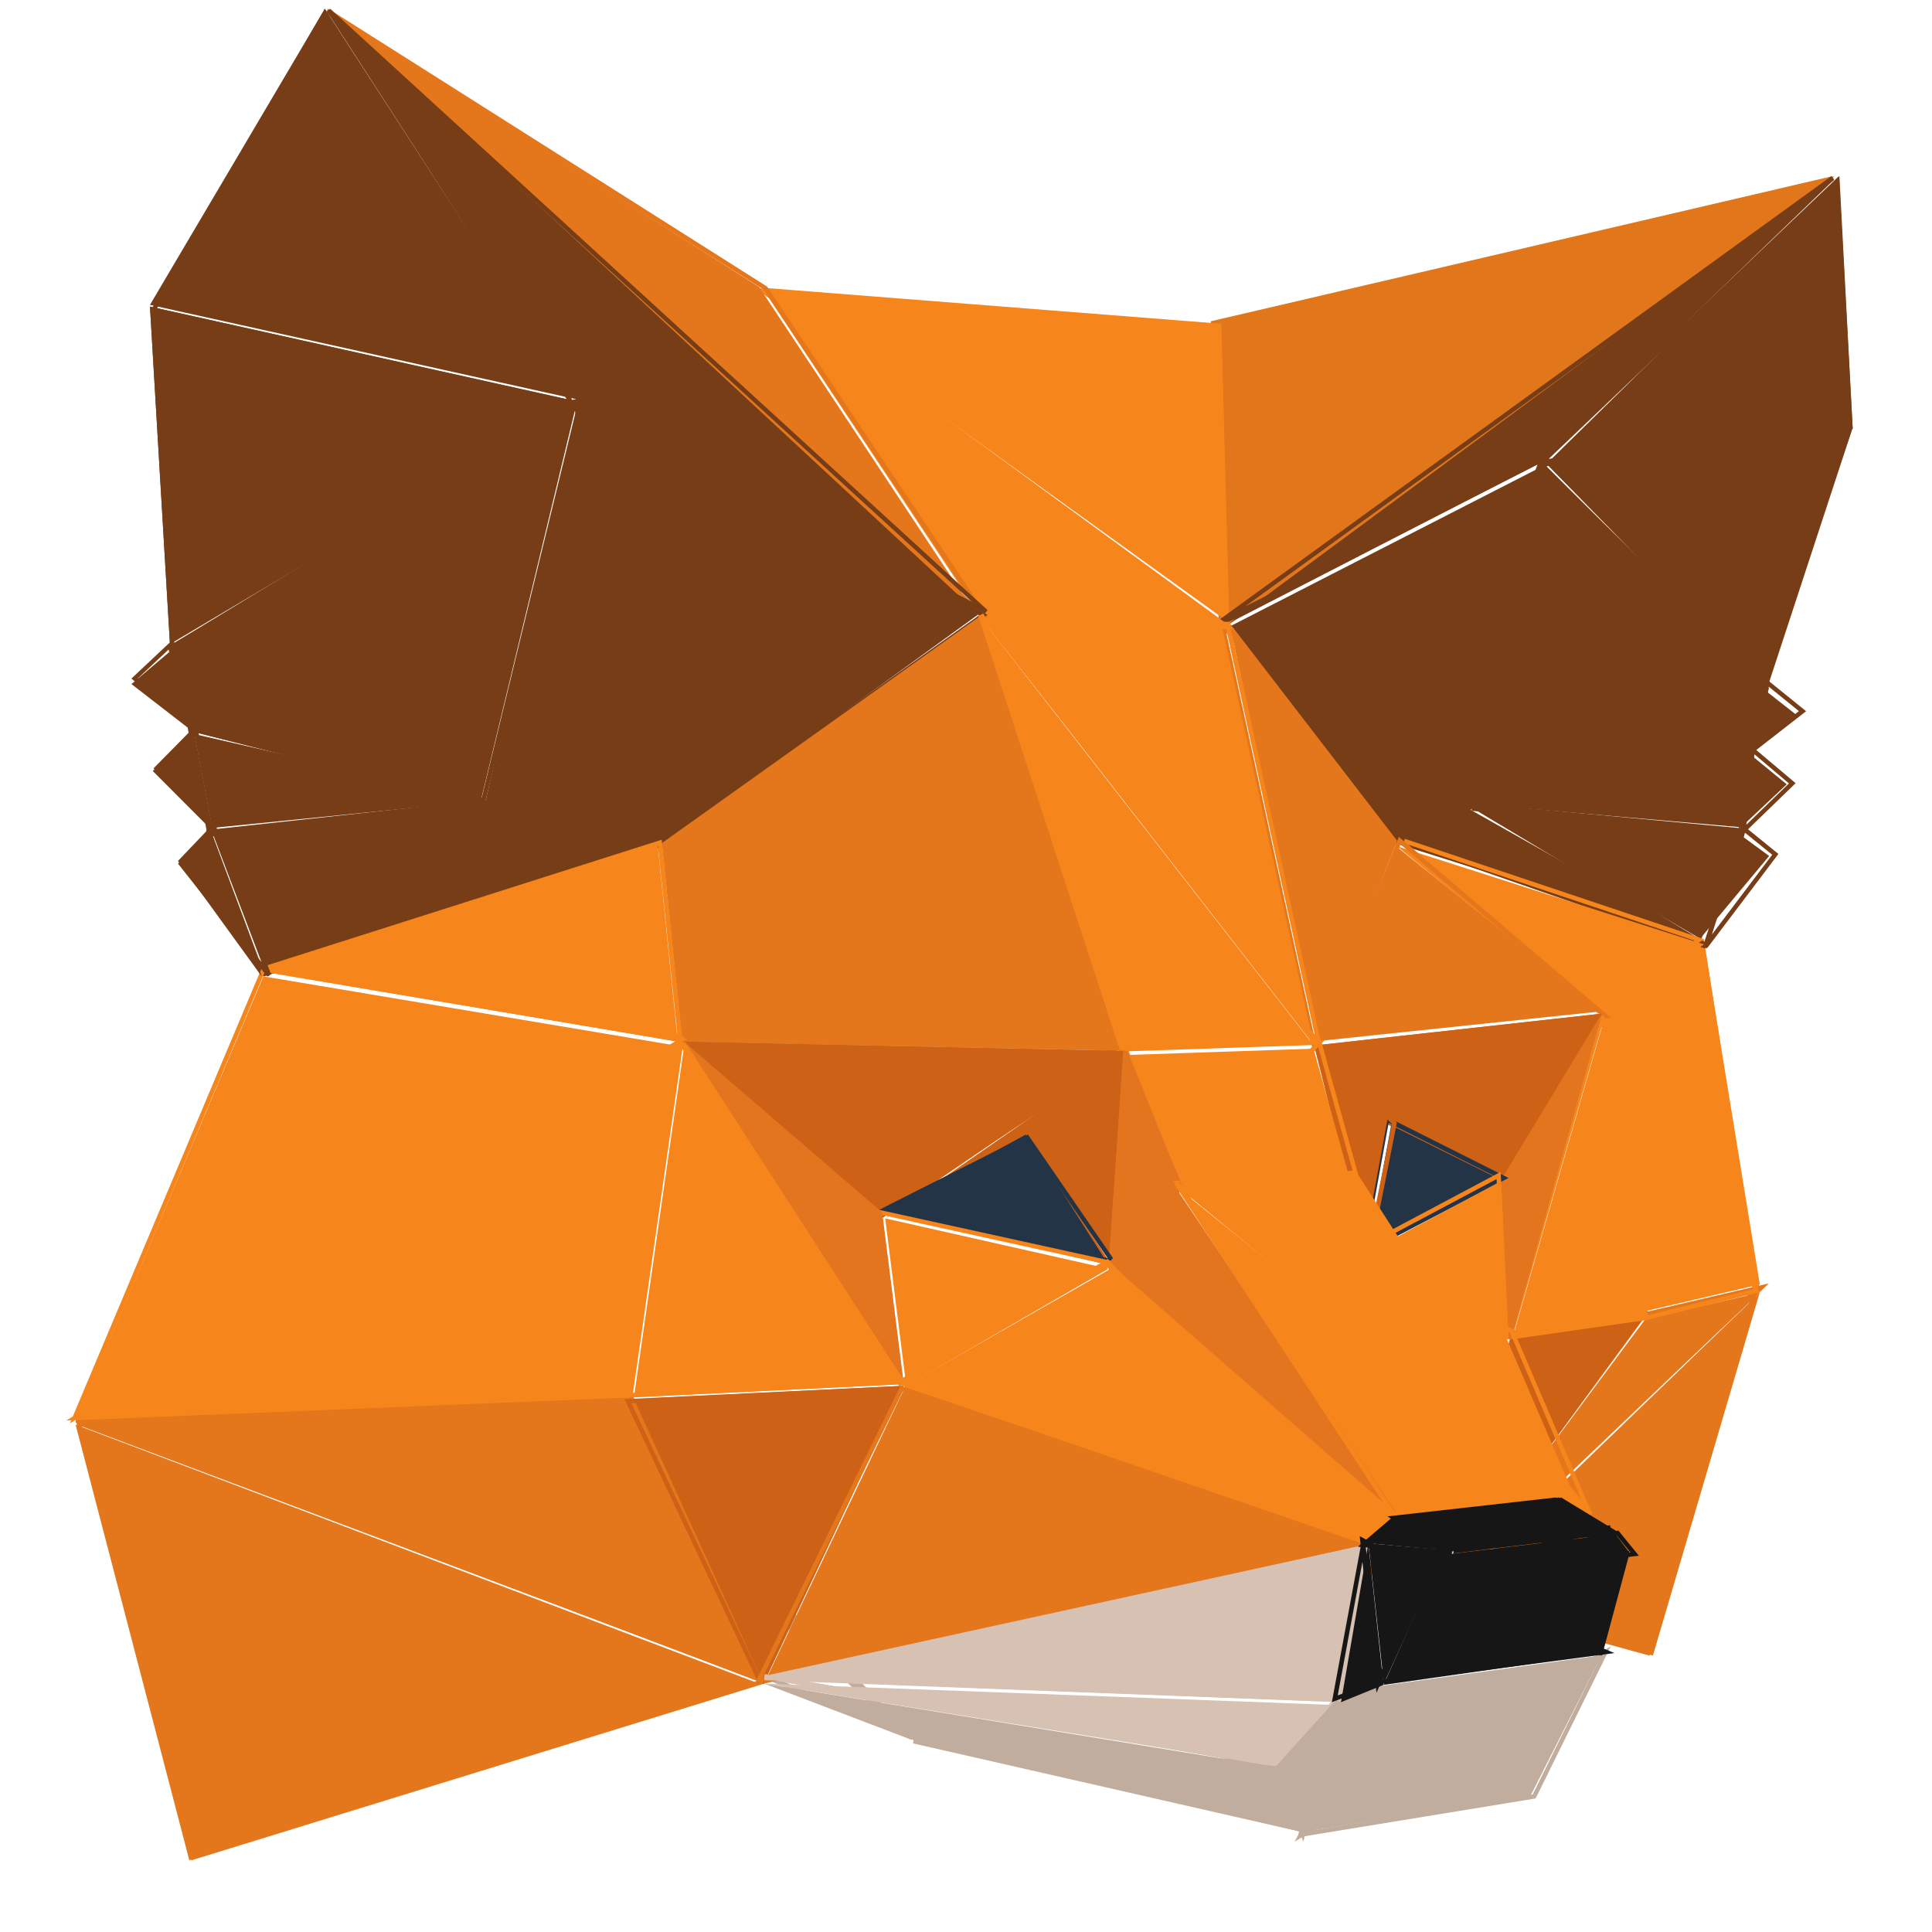 <svg width="24" height="24" viewBox="0 0 24 24" fill="none" xmlns="http://www.w3.org/2000/svg">
<path d="M21.859 16.059L20.533 20.566L17.93 19.85L21.859 16.059Z" fill="#E4761B"/>
<path fill-rule="evenodd" clip-rule="evenodd" d="M21.858 15.943L20.492 20.567L17.812 19.832L21.858 15.943ZM17.919 19.805L20.455 20.5L21.747 16.125L17.919 19.805Z" fill="#E4761B"/>
<path d="M17.93 19.757L20.441 16.384L21.859 16.059L17.93 19.757Z" fill="#E4761B"/>
<path fill-rule="evenodd" clip-rule="evenodd" d="M21.973 15.943L17.855 19.873L17.812 19.837L20.404 16.308L21.973 15.943ZM20.436 16.358L18.045 19.614L21.787 16.044L20.436 16.358Z" fill="#E4761B"/>
<path d="M19.896 12.543L21.861 15.955L20.433 16.289L19.896 12.543ZM19.896 12.543L21.161 11.666L21.861 15.955L19.896 12.543Z" fill="#F6851B"/>
<path fill-rule="evenodd" clip-rule="evenodd" d="M21.166 11.666L21.846 16.024L21.861 16.052L20.425 16.405L19.906 12.607L19.896 12.589L21.166 11.666ZM19.977 12.736L21.78 16.015L20.469 16.337L19.977 12.736ZM21.771 15.889L19.966 12.606L21.128 11.761L21.771 15.889Z" fill="#F6851B"/>
<path d="M18.275 9.985L21.974 8.547L21.79 9.334L18.275 9.985ZM21.673 10.28L18.275 9.985L21.79 9.334L21.673 10.28Z" fill="#763D16"/>
<path fill-rule="evenodd" clip-rule="evenodd" d="M21.974 8.432L21.781 9.341L21.663 10.396L18.283 10.072L18.282 10.039L18.275 10.017L21.974 8.432ZM18.555 9.959L21.731 9.311L21.898 8.527L18.555 9.959ZM18.48 10.033L21.723 9.372L21.615 10.334L18.48 10.033Z" fill="#763D16"/>
<path d="M21.596 10.306L21.134 11.668L18.275 10.005L21.596 10.306ZM22.321 8.885L21.711 9.346L21.89 8.547L22.321 8.885ZM21.596 10.306L21.711 9.346L22.195 9.743L21.596 10.306Z" fill="#763D16"/>
<path fill-rule="evenodd" clip-rule="evenodd" d="M21.938 8.432L22.436 8.835L21.817 9.317L22.306 9.729L21.681 10.334L21.203 11.783L18.275 10.029L18.292 9.977L21.633 10.289L21.738 9.379L21.73 9.385L21.746 9.312L21.752 9.262L21.756 9.265L21.938 8.432ZM21.795 9.371L21.694 10.245L22.223 9.732L21.795 9.371ZM21.816 9.247L22.347 8.834L21.973 8.531L21.816 9.247ZM21.62 10.344L18.409 10.044L21.172 11.7L21.62 10.344Z" fill="#763D16"/>
<path d="M15.041 18.719L15.972 18.993L17.93 19.759L15.041 18.719Z" fill="#E2761B"/>
<path fill-rule="evenodd" clip-rule="evenodd" d="M15.041 18.77L15.06 18.719L15.985 19.01L17.93 19.824L17.91 19.875L15.041 18.77ZM15.884 19.036L16.139 19.134L15.966 19.062L15.884 19.036Z" fill="#E2761B"/>
<path d="M21.114 11.667L21.578 10.341L21.977 10.633L21.114 11.667ZM21.114 11.667L17.354 10.482L18.249 10.049L21.114 11.667Z" fill="#763D16"/>
<path fill-rule="evenodd" clip-rule="evenodd" d="M18.322 9.934L21.175 11.713L21.641 10.242L22.092 10.608L21.211 11.773L21.191 11.761L21.181 11.783L17.354 10.451L18.322 9.934ZM21.265 11.61L22.015 10.618L21.668 10.337L21.265 11.61ZM20.958 11.644L17.496 10.44L18.32 9.999L20.958 11.644Z" fill="#763D16"/>
<path d="M19.203 5.771L18.278 10.054L17.354 10.51L19.203 5.771Z" fill="#763D16"/>
<path fill-rule="evenodd" clip-rule="evenodd" d="M17.454 10.399L18.266 9.986L19.079 6.115L17.454 10.399ZM19.151 5.771L19.203 5.787L18.314 10.023L17.354 10.51L19.151 5.771Z" fill="#763D16"/>
<path d="M21.974 8.555L18.275 10.048L19.189 5.771L21.974 8.555Z" fill="#763D16"/>
<path fill-rule="evenodd" clip-rule="evenodd" d="M19.189 5.656L21.974 8.515L18.275 10.048L19.189 5.656ZM19.221 5.768L18.35 9.958L21.878 8.495L19.221 5.768Z" fill="#763D16"/>
<path d="M19.201 5.752L23.015 5.311L21.953 8.547L19.201 5.752Z" fill="#763D16"/>
<path fill-rule="evenodd" clip-rule="evenodd" d="M23.014 5.311L21.919 8.547L19.084 5.752L23.014 5.311ZM19.203 5.792L21.895 8.446L22.934 5.374L19.203 5.792Z" fill="#763D16"/>
<path d="M21.168 11.732L19.889 12.592L17.354 10.512L21.168 11.732Z" fill="#F6851B"/>
<path fill-rule="evenodd" clip-rule="evenodd" d="M17.354 10.444L17.38 10.396L21.168 11.666L19.853 12.592L17.354 10.444ZM17.495 10.493L19.856 12.523L21.047 11.684L17.495 10.493Z" fill="#F6851B"/>
<path d="M22.85 2.189L23.015 5.325L19.201 5.772L22.85 2.189Z" fill="#763D16"/>
<path fill-rule="evenodd" clip-rule="evenodd" d="M22.843 2.189L23.014 5.325L19.084 5.772L22.843 2.189ZM19.239 5.7L22.956 5.277L22.795 2.311L19.239 5.7Z" fill="#763D16"/>
<path d="M22.784 2.189L15.254 7.737L15.156 3.974L22.784 2.189Z" fill="#E2761B"/>
<path fill-rule="evenodd" clip-rule="evenodd" d="M15.097 4.035L15.194 7.746L22.643 2.274L15.097 4.035ZM22.762 2.189L22.785 2.239L15.142 7.853L15.041 3.991L22.762 2.189Z" fill="#E2761B"/>
<path d="M9.492 3.576L15.172 4.022L15.271 7.737L9.492 3.576Z" fill="#F6851B"/>
<path fill-rule="evenodd" clip-rule="evenodd" d="M9.375 3.576L15.168 4.035L15.27 7.853L9.375 3.576ZM9.565 3.646L15.211 7.743L15.114 4.085L9.565 3.646Z" fill="#F6851B"/>
<path d="M17.418 10.51L15.273 7.784L19.203 5.771L17.418 10.51Z" fill="#763D16"/>
<path fill-rule="evenodd" clip-rule="evenodd" d="M19.201 5.656L17.364 10.511L15.156 7.717L19.201 5.656ZM15.241 7.736L17.347 10.401L19.1 5.77L15.241 7.736Z" fill="#763D16"/>
<path d="M17.343 10.512L19.895 12.563L16.312 12.939L17.343 10.512Z" fill="#E4761B"/>
<path fill-rule="evenodd" clip-rule="evenodd" d="M17.377 10.396L20.011 12.643L16.312 13.055L17.377 10.396ZM17.399 10.49L16.399 12.989L19.876 12.601L17.399 10.49Z" fill="#E4761B"/>
<path d="M16.377 12.939L15.273 7.738L17.354 10.442L16.377 12.939Z" fill="#E4761B"/>
<path fill-rule="evenodd" clip-rule="evenodd" d="M15.156 7.761L15.204 7.738L17.352 10.458L16.309 13.055L15.156 7.761ZM15.234 7.864L16.325 12.871L17.29 10.467L15.234 7.864Z" fill="#E4761B"/>
<path d="M19.19 5.721L15.273 7.737L22.786 2.189L19.19 5.721Z" fill="#763D16"/>
<path fill-rule="evenodd" clip-rule="evenodd" d="M15.466 7.534L19.114 5.691L22.465 2.463L15.466 7.534ZM15.156 7.691L22.749 2.189L22.784 2.231L19.147 5.736L15.185 7.737L15.156 7.691Z" fill="#763D16"/>
<path d="M9.56 19.757L11.343 21.606L8.916 19.41L9.56 19.757Z" fill="#C0AD9E"/>
<path fill-rule="evenodd" clip-rule="evenodd" d="M8.799 19.34L8.831 19.295L9.499 19.655L11.341 21.566L11.302 21.607L8.799 19.34ZM9.008 19.454L10.728 21.011L9.464 19.7L9.008 19.454Z" fill="#C0AD9E"/>
<path d="M17.93 19.758L18.783 16.532L20.472 16.291L17.93 19.758Z" fill="#CD6116"/>
<path fill-rule="evenodd" clip-rule="evenodd" d="M20.471 16.291L17.862 19.874L17.812 19.85L18.679 16.548L20.471 16.291ZM18.724 16.598L17.904 19.722L20.348 16.365L18.724 16.598Z" fill="#CD6116"/>
<path d="M2.211 10.742L5.332 7.506L2.613 10.356L2.211 10.742Z" fill="#E2761B"/>
<path d="M20.472 16.395L18.785 16.637L19.933 12.639L20.472 16.395ZM15.251 7.783L12.223 7.684L9.492 3.576L15.251 7.783Z" fill="#F6851B"/>
<path fill-rule="evenodd" clip-rule="evenodd" d="M9.492 3.613L9.531 3.576L15.334 7.818L12.218 7.716L9.492 3.613ZM9.623 3.711L12.248 7.662L15.158 7.757L9.623 3.711ZM18.8 16.57L20.41 16.339L19.896 12.753L18.8 16.57ZM19.879 12.615L19.932 12.619L20.472 16.386L18.724 16.637L19.879 12.615Z" fill="#F6851B"/>
<path d="M19.896 12.592L18.721 16.637L18.625 14.662L19.896 12.592Z" fill="#E4751F"/>
<path fill-rule="evenodd" clip-rule="evenodd" d="M18.68 14.672L18.763 16.461L19.789 12.797L18.68 14.672ZM19.847 12.592L19.896 12.614L18.77 16.637L18.717 16.631L18.625 14.658L19.847 12.592Z" fill="#E4751F"/>
<path d="M16.312 12.989L19.895 12.592L18.636 14.672L16.312 12.989Z" fill="#CD6116"/>
<path fill-rule="evenodd" clip-rule="evenodd" d="M19.895 12.592L18.636 14.672L16.312 12.989L19.895 12.592ZM16.457 13.027L18.62 14.594L19.793 12.658L16.457 13.027Z" fill="#CD6116"/>
<path d="M12.15 7.623L15.167 7.721L16.311 12.94L12.15 7.623Z" fill="#F6851B"/>
<path fill-rule="evenodd" clip-rule="evenodd" d="M12.15 7.623L15.27 7.725L16.427 13.032L16.378 13.055L12.15 7.623ZM12.267 7.682L16.347 12.925L15.225 7.779L12.267 7.682Z" fill="#F6851B"/>
<path d="M12.15 7.67L4.01 0.109L9.43 3.565L12.15 7.67ZM9.424 20.912L2.352 23.109L0.939 17.697L9.424 20.912Z" fill="#E4761B"/>
<path fill-rule="evenodd" clip-rule="evenodd" d="M4.046 0.153L4.08 0.109L9.529 3.56L12.266 7.659L12.225 7.694L4.046 0.153ZM4.306 0.318L12.092 7.498L9.49 3.6L4.306 0.318ZM0.939 17.632L9.589 20.885L2.379 23.109L0.939 17.632ZM1.02 17.721L2.418 23.04L9.42 20.88L1.02 17.721Z" fill="#E4761B"/>
<path d="M3.25 12.13L5.954 9.934L8.22 10.478L3.25 12.13Z" fill="#763D16"/>
<path fill-rule="evenodd" clip-rule="evenodd" d="M5.961 9.934L8.335 10.49L3.276 12.13L3.25 12.081L5.961 9.934ZM5.975 9.994L3.406 12.029L8.128 10.499L5.975 9.994Z" fill="#763D16"/>
<path d="M8.219 10.511L6.023 9.983L7.199 4.963L8.219 10.511Z" fill="#763D16"/>
<path fill-rule="evenodd" clip-rule="evenodd" d="M5.977 9.93L8.152 10.438L7.141 5.1L5.977 9.93ZM7.118 4.963L7.172 4.964L8.222 10.511L5.91 9.971L7.118 4.963Z" fill="#763D16"/>
<path d="M2.672 10.312L6.024 9.934L3.329 12.13L2.672 10.312Z" fill="#763D16"/>
<path fill-rule="evenodd" clip-rule="evenodd" d="M6.026 9.934L3.238 12.13L2.559 10.312L6.026 9.934ZM2.635 10.359L3.263 12.04L5.841 10.009L2.635 10.359Z" fill="#763D16"/>
<path d="M18.624 14.671L17.227 13.94L16.312 12.938L18.624 14.671Z" fill="#CD6116"/>
<path fill-rule="evenodd" clip-rule="evenodd" d="M16.312 12.979L16.348 12.938L18.624 14.623L18.596 14.671L17.216 13.958L16.312 12.979ZM16.553 13.158L17.249 13.912L18.313 14.462L16.553 13.158Z" fill="#CD6116"/>
<path d="M2.678 10.281L2.441 9.125L6.024 9.945L2.678 10.281Z" fill="#763D16"/>
<path fill-rule="evenodd" clip-rule="evenodd" d="M2.326 9.01L6.025 9.954L6.021 10.011L2.581 10.397L2.326 9.01ZM2.398 9.088L2.627 10.333L5.857 9.971L2.398 9.088Z" fill="#763D16"/>
<path d="M17.004 15.481L17.281 13.979L18.622 14.646L17.004 15.481Z" fill="#233447"/>
<path fill-rule="evenodd" clip-rule="evenodd" d="M17.207 13.863L18.74 14.633L16.891 15.597L17.207 13.863ZM17.25 13.949L16.968 15.492L18.614 14.634L17.25 13.949Z" fill="#233447"/>
<path d="M18.738 16.637L17.004 15.552L18.646 14.672L18.738 16.637Z" fill="#F6851B"/>
<path fill-rule="evenodd" clip-rule="evenodd" d="M18.642 14.557L18.74 16.637L16.891 15.488L18.642 14.557ZM17.002 15.492L18.68 16.534L18.591 14.647L17.002 15.492Z" fill="#F6851B"/>
<path d="M5.944 9.983L2.386 9.089L2.096 8.028L5.944 9.983ZM7.143 4.963L5.944 9.983L2.096 8.028L7.143 4.963ZM7.143 4.963L12.151 7.634L8.183 10.511L7.143 4.963Z" fill="#763D16"/>
<path fill-rule="evenodd" clip-rule="evenodd" d="M7.161 5.076L2.209 8.026L5.985 9.906L7.161 5.076ZM5.771 9.861L2.195 8.08L2.465 9.046L5.771 9.861ZM2.121 8.015L2.096 8.03L2.129 8.047L2.421 9.091L5.994 9.972L6.022 9.986L7.199 5.149L8.224 10.511L12.267 7.637L7.234 5.005L7.245 4.963L7.202 4.988L7.165 4.969L7.172 5.006L2.151 7.997L2.11 7.976L2.121 8.015ZM7.24 5.07L8.262 10.417L12.162 7.644L7.24 5.07Z" fill="#763D16"/>
<path d="M8.221 10.474L12.219 7.623L14 13.055L8.221 10.474ZM14 13.055L8.474 12.94L8.221 10.474L14 13.055Z" fill="#E4761B"/>
<path fill-rule="evenodd" clip-rule="evenodd" d="M12.219 7.623L14 13.171L13.949 13.148L8.5 13.031L8.25 10.548L8.221 10.535L8.246 10.516L8.243 10.484L8.272 10.497L12.219 7.623ZM8.307 10.574L13.822 13.09L8.549 12.977L8.307 10.574ZM13.91 13.069L8.329 10.524L12.19 7.712L13.91 13.069Z" fill="#E4761B"/>
<path d="M3.25 12.059L8.168 10.474L8.42 12.94L3.25 12.059ZM16.31 12.973L13.914 13.055L12.143 7.623L16.31 12.973Z" fill="#F6851B"/>
<path fill-rule="evenodd" clip-rule="evenodd" d="M12.161 7.648L12.209 7.623L16.426 12.971L13.946 13.055L12.161 7.648ZM12.262 7.779L13.985 12.999L16.316 12.92L12.262 7.779ZM8.22 10.431L8.481 12.945L3.254 12.066L3.25 12.013L8.22 10.431ZM3.374 12.031L8.418 12.88L8.172 10.504L3.374 12.031Z" fill="#F6851B"/>
<path d="M17.237 13.899L16.946 15.48L16.312 12.938L17.237 13.899Z" fill="#CD6116"/>
<path fill-rule="evenodd" clip-rule="evenodd" d="M16.312 12.938L17.353 13.945L17.049 15.479L16.992 15.48L16.312 12.938ZM16.421 13.12L17.016 15.347L17.291 13.962L16.421 13.12Z" fill="#CD6116"/>
<path d="M4.061 0.109L12.151 7.622L7.173 4.996L4.061 0.109Z" fill="#763D16"/>
<path fill-rule="evenodd" clip-rule="evenodd" d="M4.061 0.144L4.102 0.109L12.267 7.578L12.235 7.622L7.205 5.008L4.061 0.144ZM4.222 0.293L7.243 4.966L12.077 7.478L4.222 0.293Z" fill="#763D16"/>
<path d="M0.939 17.623L7.859 17.33L9.492 20.913L0.939 17.623Z" fill="#E4761B"/>
<path fill-rule="evenodd" clip-rule="evenodd" d="M7.835 17.33L9.492 20.913L0.939 17.67L0.948 17.617L7.835 17.33ZM1.084 17.666L9.386 20.814L7.801 17.387L1.084 17.666Z" fill="#E4761B"/>
<path d="M9.486 20.913L7.875 17.381L11.227 17.215L9.486 20.913Z" fill="#CD6116"/>
<path fill-rule="evenodd" clip-rule="evenodd" d="M11.225 17.215L9.424 20.913L7.758 17.381L11.225 17.215ZM7.842 17.431L9.425 20.787L11.136 17.273L7.842 17.431Z" fill="#CD6116"/>
<path d="M16.936 15.516L18.694 16.576L19.663 18.832L16.936 15.516ZM8.437 12.995L0.939 17.642L3.272 12.129L8.437 12.995ZM7.807 17.361L0.939 17.642L8.437 12.995L7.807 17.361ZM16.317 13.027L16.766 14.639L14.598 14.764L16.317 13.027ZM14.598 14.764L13.924 13.108L16.317 13.027L14.598 14.764Z" fill="#F6851B"/>
<path fill-rule="evenodd" clip-rule="evenodd" d="M3.256 12.014L8.459 12.89L8.501 12.864L8.496 12.896L8.541 12.904L8.491 12.935L7.856 17.355L0.935 17.64L0.868 17.682L0.885 17.642L0.824 17.645L0.905 17.595L3.256 12.014ZM3.289 12.075L0.986 17.544L8.389 12.934L3.289 12.075ZM8.43 12.973L1.029 17.582L7.808 17.303L8.43 12.973ZM16.42 12.959L16.457 12.922L16.41 12.923L16.403 12.898L16.377 12.925L13.943 13.008L14.628 14.699L14.591 14.737L14.642 14.734L14.65 14.755L14.672 14.732L16.876 14.605L16.42 12.959ZM14.023 13.059L14.67 14.657L16.321 12.981L14.023 13.059ZM16.375 13.005L14.729 14.674L16.805 14.555L16.375 13.005ZM16.99 15.483L17.026 15.442L18.801 16.518L19.779 18.805L19.732 18.833L16.99 15.483ZM17.134 15.572L19.652 18.648L18.757 16.555L17.134 15.572Z" fill="#F6851B"/>
<path d="M11.32 21.611L9.492 20.914L15.849 21.954L11.32 21.611Z" fill="#C0AD9E"/>
<path fill-rule="evenodd" clip-rule="evenodd" d="M9.492 20.852L9.507 20.799L15.849 21.899L15.842 21.955L11.32 21.591L9.492 20.852ZM9.755 20.898L11.332 21.536L15.24 21.85L9.755 20.898Z" fill="#C0AD9E"/>
<path d="M3.251 12.13L2.211 10.695L2.606 10.281L3.251 12.13Z" fill="#763D16"/>
<path fill-rule="evenodd" clip-rule="evenodd" d="M2.675 10.281L3.367 12.103L3.318 12.13L2.211 10.728L2.675 10.281ZM2.287 10.733L3.248 11.951L2.653 10.382L2.287 10.733Z" fill="#763D16"/>
<path d="M16.658 21.183L15.928 21.954L9.492 20.914L16.658 21.183Z" fill="#D7C1B3"/>
<path fill-rule="evenodd" clip-rule="evenodd" d="M9.492 20.854L9.498 20.799L16.658 21.085L15.885 21.955L9.492 20.854ZM9.922 20.872L15.865 21.895L16.539 21.136L9.922 20.872Z" fill="#D7C1B3"/>
<path d="M17.005 19.211L9.492 20.913L11.249 17.215L17.005 19.211Z" fill="#E4761B"/>
<path fill-rule="evenodd" clip-rule="evenodd" d="M11.186 17.215L17.119 19.211L9.375 20.913L11.186 17.215ZM11.215 17.282L9.475 20.836L16.915 19.2L11.215 17.282Z" fill="#E4761B"/>
<path d="M9.492 20.865L17.005 19.18L16.659 21.145L9.492 20.865Z" fill="#D7C1B3"/>
<path fill-rule="evenodd" clip-rule="evenodd" d="M17.005 19.18L16.649 21.145L9.497 20.872L9.492 20.82L17.005 19.18ZM9.708 20.827L16.604 21.09L16.937 19.249L9.708 20.827Z" fill="#D7C1B3"/>
<path d="M2.111 8.002L1.863 3.809L7.18 4.992L2.111 8.002ZM2.639 10.281L1.907 9.545L2.402 9.043L2.639 10.281Z" fill="#763D16"/>
<path fill-rule="evenodd" clip-rule="evenodd" d="M1.863 3.809L7.295 5.014L2.116 8.082L1.863 3.809ZM1.923 3.878L2.166 7.989L7.149 5.038L1.923 3.878ZM2.45 9.02L2.714 10.396L1.898 9.578L2.45 9.02ZM1.976 9.578L2.626 10.231L2.416 9.133L1.976 9.578Z" fill="#763D16"/>
<path d="M12.73 14.14L14.002 13.053L13.82 15.711L12.73 14.14Z" fill="#CD6116"/>
<path fill-rule="evenodd" clip-rule="evenodd" d="M14.002 13.053L13.82 15.827L12.73 14.188L14.002 13.053ZM12.801 14.197L13.777 15.664L13.94 13.181L12.801 14.197Z" fill="#CD6116"/>
<path d="M14.001 13.053L12.777 14.175L10.996 15.133L14.001 13.053Z" fill="#CD6116"/>
<path fill-rule="evenodd" clip-rule="evenodd" d="M11.333 14.853L12.708 14.149L13.652 13.325L11.333 14.853ZM10.879 15.085L13.965 13.053L13.999 13.097L12.74 14.195L10.907 15.133L10.879 15.085Z" fill="#CD6116"/>
<path d="M19.662 18.832L19.337 18.586L17.004 15.48L19.662 18.832Z" fill="#F6851B"/>
<path fill-rule="evenodd" clip-rule="evenodd" d="M17.004 15.514L17.047 15.48L19.778 18.793L19.74 18.832L19.403 18.587L17.004 15.514ZM18.31 17.099L19.441 18.548L19.599 18.663L18.31 17.099Z" fill="#F6851B"/>
<path d="M10.956 15.133L8.453 12.938L14.001 13.056L10.956 15.133Z" fill="#CD6116"/>
<path fill-rule="evenodd" clip-rule="evenodd" d="M8.453 12.938L14.001 13.056L10.956 15.133L8.453 12.938ZM8.602 12.996L10.96 15.065L13.829 13.108L8.602 12.996Z" fill="#CD6116"/>
<path d="M13.77 15.711L13.96 13.053L14.694 14.733L13.77 15.711Z" fill="#E4751F"/>
<path fill-rule="evenodd" clip-rule="evenodd" d="M13.952 13.061L14.006 13.053L14.694 14.765L13.77 15.827L13.952 13.061ZM14 13.186L13.836 15.666L14.63 14.754L14 13.186Z" fill="#E4751F"/>
<path d="M1.633 8.498L2.122 8.084L2.442 9.124L1.633 8.498Z" fill="#763D16"/>
<path fill-rule="evenodd" clip-rule="evenodd" d="M2.122 7.969L2.442 9.125L1.633 8.429L2.122 7.969ZM1.713 8.427L2.343 8.969L2.094 8.069L1.713 8.427Z" fill="#763D16"/>
<path d="M13.77 15.712L10.996 15.05L12.742 14.094L13.77 15.712Z" fill="#233447"/>
<path fill-rule="evenodd" clip-rule="evenodd" d="M12.77 14.094L13.884 15.712L10.879 15.05L12.77 14.094ZM11.039 15.03L13.761 15.629L12.752 14.164L11.039 15.03Z" fill="#233447"/>
<path d="M7.18 4.964L1.863 3.787L4.035 0.109L7.18 4.964Z" fill="#763D16"/>
<path fill-rule="evenodd" clip-rule="evenodd" d="M4.035 0.109L7.18 5.079L1.863 3.874L4.035 0.109ZM4.037 0.214L1.947 3.837L7.064 4.997L4.037 0.214Z" fill="#763D16"/>
<path d="M15.896 21.957L16.196 22.763L11.342 21.607L15.896 21.957Z" fill="#C0AD9E"/>
<path fill-rule="evenodd" clip-rule="evenodd" d="M11.342 21.657L11.35 21.607L15.876 21.94L16.196 22.763L11.342 21.657ZM11.683 21.683L16.111 22.691L15.837 21.988L11.683 21.683Z" fill="#C0AD9E"/>
<path d="M11.258 17.215L10.996 15.135L13.77 15.761L11.258 17.215Z" fill="#F6851B"/>
<path fill-rule="evenodd" clip-rule="evenodd" d="M10.879 15.02L13.884 15.68L11.163 17.215L10.879 15.02ZM10.944 15.09L11.208 17.127L13.733 15.703L10.944 15.09Z" fill="#F6851B"/>
<path d="M8.453 12.938L10.956 15.073L11.227 17.214L8.453 12.938Z" fill="#E4751F"/>
<path fill-rule="evenodd" clip-rule="evenodd" d="M8.453 12.973L8.494 12.938L10.959 15.062L11.227 17.196L11.177 17.214L8.453 12.973ZM8.6 13.101L11.158 17.084L10.908 15.09L8.6 13.101Z" fill="#E4751F"/>
<path d="M14.687 14.729L16.862 14.602L19.433 18.601L14.687 14.729ZM8.507 12.938L11.259 17.193L7.875 17.358L8.507 12.938Z" fill="#F6851B"/>
<path fill-rule="evenodd" clip-rule="evenodd" d="M8.408 12.822L11.241 17.193L7.758 17.362L8.408 12.822ZM8.442 12.976L7.822 17.304L11.142 17.143L8.442 12.976ZM16.838 14.541L19.431 18.565L19.39 18.601L14.565 14.672L16.838 14.541ZM14.709 14.719L19.291 18.449L16.809 14.598L14.709 14.719Z" fill="#F6851B"/>
<path d="M14.628 14.787L17.352 18.832L13.77 15.748L14.628 14.787Z" fill="#E4751F"/>
<path fill-rule="evenodd" clip-rule="evenodd" d="M14.655 14.672L17.352 18.797L17.312 18.833L13.77 15.693L14.655 14.672ZM13.846 15.688L17.195 18.657L14.649 14.762L13.846 15.688Z" fill="#E4751F"/>
<path d="M13.77 15.713L17.352 18.846L16.976 19.18L13.77 15.713Z" fill="#F6851B"/>
<path fill-rule="evenodd" clip-rule="evenodd" d="M13.77 15.751L13.808 15.713L17.352 18.813L16.939 19.18L13.77 15.751ZM14.156 16.09L16.943 19.104L17.271 18.813L14.156 16.09Z" fill="#F6851B"/>
<path d="M17.006 19.179L11.227 17.227L13.813 15.752L17.006 19.179ZM19.433 18.621L17.381 18.848L14.668 14.787L19.433 18.621Z" fill="#F6851B"/>
<path fill-rule="evenodd" clip-rule="evenodd" d="M14.586 14.708L14.626 14.672L19.431 18.606L17.302 18.847L14.586 14.708ZM14.731 14.828L17.33 18.788L19.295 18.566L14.731 14.828ZM13.761 15.638L16.962 19.135L16.933 19.179L11.109 17.177L13.761 15.638ZM11.241 17.165L16.849 19.092L13.751 15.708L11.241 17.165Z" fill="#F6851B"/>
<path d="M19.895 20.566L19.013 22.307L16.153 22.762L19.895 20.566ZM16.153 22.762L15.85 21.949L16.583 21.157L16.153 22.762Z" fill="#C0AD9E"/>
<path fill-rule="evenodd" clip-rule="evenodd" d="M20.01 20.451L19.076 22.341L16.208 22.81L16.19 22.878L15.85 21.942L16.597 21.114L16.644 21.14L16.23 22.726L20.01 20.451ZM16.181 22.692L16.562 21.235L15.913 21.954L16.181 22.692ZM16.324 22.734L19.04 22.291L19.877 20.597L16.324 22.734Z" fill="#C0AD9E"/>
<path d="M16.62 21.157L17.154 20.946L16.195 22.762L16.62 21.157ZM16.195 22.762L17.154 20.946L19.894 20.566L16.195 22.762Z" fill="#C0AD9E"/>
<path fill-rule="evenodd" clip-rule="evenodd" d="M17.111 20.949L17.101 20.951L17.099 20.954L16.557 21.168L16.126 22.795L16.082 22.878L19.896 20.617L19.878 20.566L17.168 20.941L17.177 20.923L17.111 20.949ZM17.06 21.028L16.24 22.579L16.603 21.209L17.06 21.028ZM16.221 22.732L17.136 21.001L19.751 20.639L16.221 22.732Z" fill="#C0AD9E"/>
<path d="M19.364 18.602L20.01 19.035L18.045 19.295L19.364 18.602Z" fill="#161616"/>
<path fill-rule="evenodd" clip-rule="evenodd" d="M19.393 18.602L20.125 19.047L18.06 19.295L18.045 19.245L19.393 18.602ZM18.214 19.223L19.967 19.013L19.39 18.662L18.214 19.223Z" fill="#161616"/>
<path d="M18.009 19.271L17.354 18.836L19.37 18.602L18.009 19.271ZM17.776 19.601L20.243 19.294L19.901 20.566L17.776 19.601Z" fill="#161616"/>
<path fill-rule="evenodd" clip-rule="evenodd" d="M17.393 18.873L17.973 19.245L19.175 18.673L17.393 18.873ZM19.329 18.602L19.343 18.653L17.969 19.307L17.236 18.837L19.329 18.602ZM20.241 19.266L19.881 20.566L17.637 19.58L20.241 19.266ZM17.839 19.61L19.845 20.492L20.168 19.33L17.839 19.61Z" fill="#161616"/>
<path d="M19.901 20.544L17.187 20.93L17.786 19.59L19.901 20.544ZM17.187 20.93L16.658 21.145L16.998 19.171L17.187 20.93ZM16.998 19.171L17.365 18.834L18.018 19.264L16.998 19.171ZM20.036 19.016L20.241 19.286L17.786 19.59L20.036 19.016Z" fill="#161616"/>
<path fill-rule="evenodd" clip-rule="evenodd" d="M17.313 18.834L18.01 19.261L17.992 19.31L16.966 19.222L17.148 20.796L17.74 19.563L17.756 19.57L20.104 19.013L20.359 19.326L17.859 19.613L20.055 20.535L17.138 20.921L16.545 21.145L16.902 19.217L16.868 19.214L17.313 18.834ZM16.928 19.382L16.618 21.061L17.101 20.878L16.928 19.382ZM17.178 20.862L17.768 19.634L19.851 20.508L17.178 20.862ZM18.199 19.52L20.254 19.284L20.082 19.074L18.199 19.52ZM17.001 19.172L17.884 19.247L17.319 18.901L17.001 19.172Z" fill="#161616"/>
<path d="M17.783 19.619L18.013 19.304L20.009 19.064L17.783 19.619ZM17.004 19.214L17.783 19.619L17.191 20.914L17.004 19.214Z" fill="#161616"/>
<path fill-rule="evenodd" clip-rule="evenodd" d="M17.973 19.254L17.789 19.513L19.573 19.057L17.973 19.254ZM17.714 19.523L17.943 19.201L20.001 18.947L20.011 19.002L17.742 19.583L17.099 21.028L16.891 19.083L17.714 19.523ZM17.682 19.569L16.956 19.181L17.131 20.819L17.674 19.6L17.656 19.605L17.682 19.569Z" fill="#161616"/>
<path d="M18.044 19.283L17.807 19.642L17.004 19.18L18.044 19.283Z" fill="#161616"/>
<path fill-rule="evenodd" clip-rule="evenodd" d="M17.004 19.23L17.018 19.18L18.044 19.274L17.781 19.642L17.004 19.23ZM17.144 19.244L17.765 19.574L17.948 19.318L17.144 19.244Z" fill="#161616"/>
</svg>
